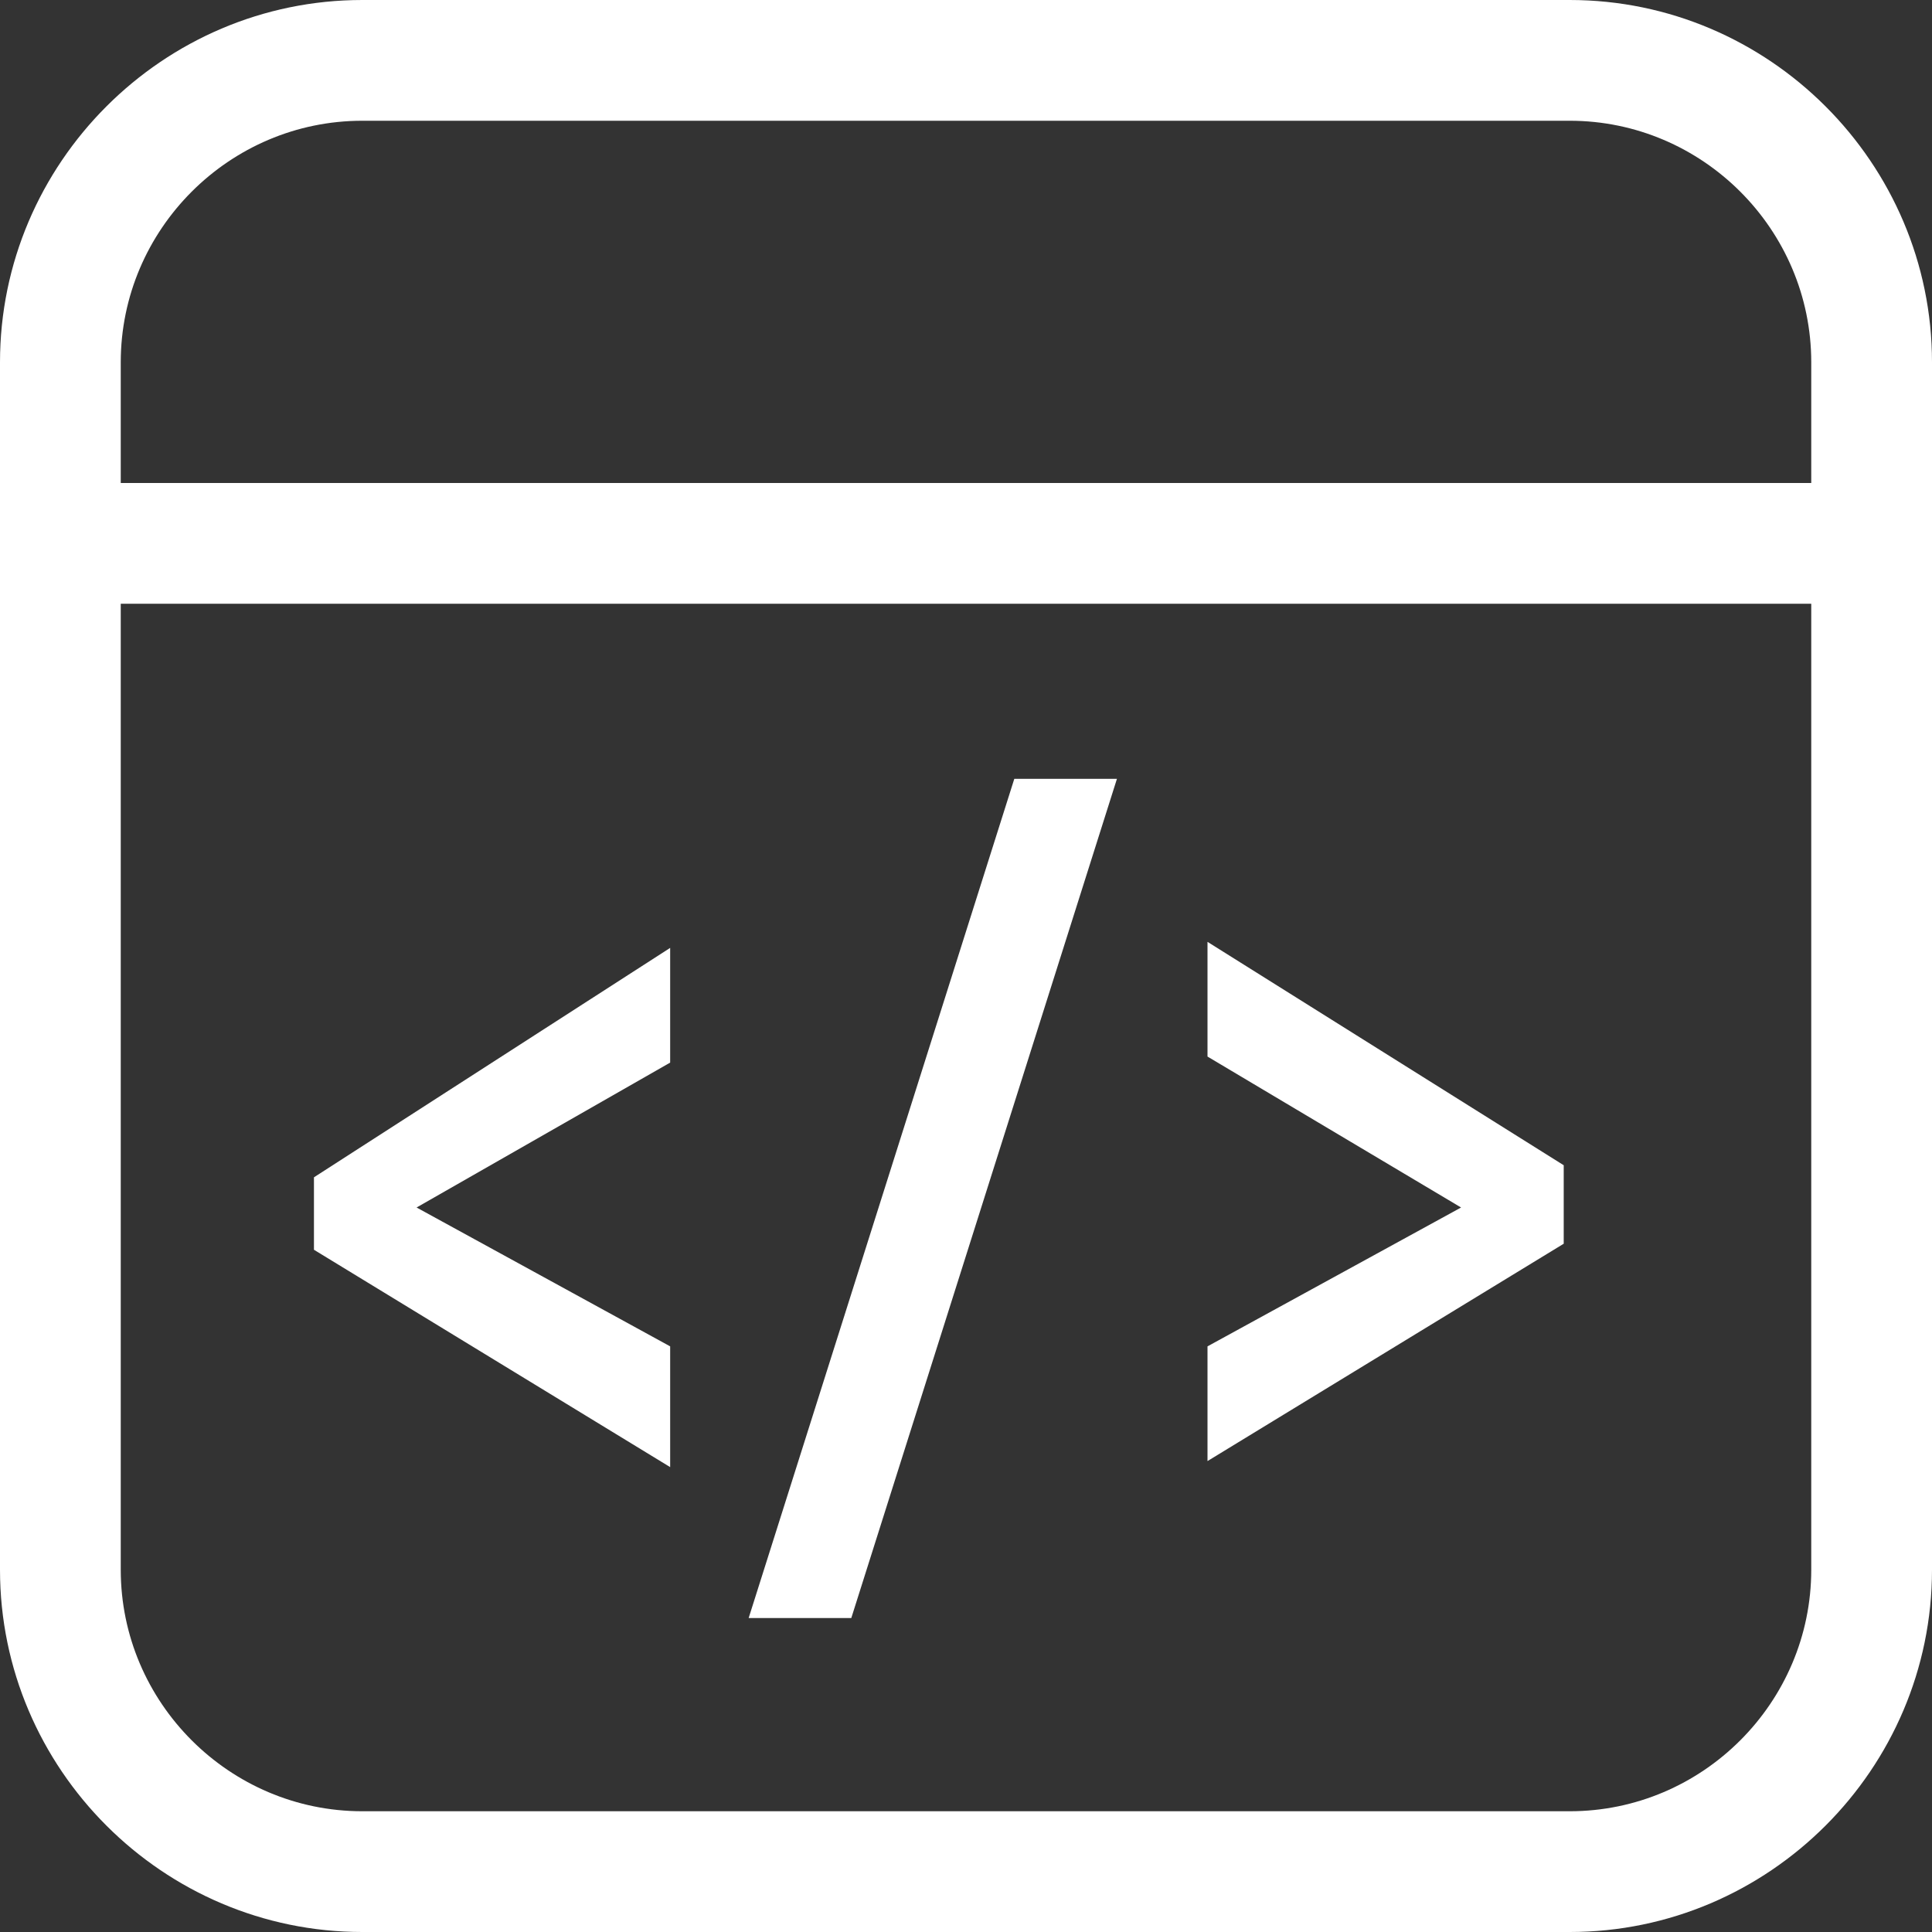 <?xml version="1.0" encoding="utf-8"?>
<!-- Generator: Adobe Illustrator 19.0.0, SVG Export Plug-In . SVG Version: 6.00 Build 0)  -->
<svg version="1.1" id="图层_1" xmlns="http://www.w3.org/2000/svg" xmlns:xlink="http://www.w3.org/1999/xlink" x="0px" y="0px"
	 viewBox="-105 106 32 32" style="enable-background:new -105 106 32 32;" xml:space="preserve">
<rect x="-105" y="106" width="32" height="32" fill="#333333" stroke="none"/>
<style type="text/css">
	.st0{fill:#fff;}
</style>
<g>
	<g>
		<g>
			<path class="st0" d="M-79,106h-20c-3.3,0-6,2.7-6,6v20c0,3.3,2.7,6,6,6h20c3.3,0,6-2.7,6-6v-20C-73,108.7-75.7,106-79,106z
				 M-75,132c0,2.2-1.8,4-4,4h-20c-2.2,0-4-1.8-4-4v-20c0-2.2,1.8-4,4-4h20c2.2,0,4,1.8,4,4V132z"/>
		</g>
	</g>
	<rect x="-105" y="114" class="st0" width="32" height="2"/>
	<g>
		<path class="st0" d="M-93.9,130.3l-5.9-3.6v-1.2l5.9-3.8v1.9l-4.2,2.4v0l4.2,2.3V130.3z"/>
		<path class="st0" d="M-86.5,118.9l-4.4,13.9h-1.7l4.4-13.9H-86.5z"/>
		<path class="st0" d="M-79.1,126.6l-5.9,3.6v-1.9l4.2-2.3v0l-4.2-2.5v-1.9l5.9,3.7V126.6z"/>
	</g>
</g>
</svg>
